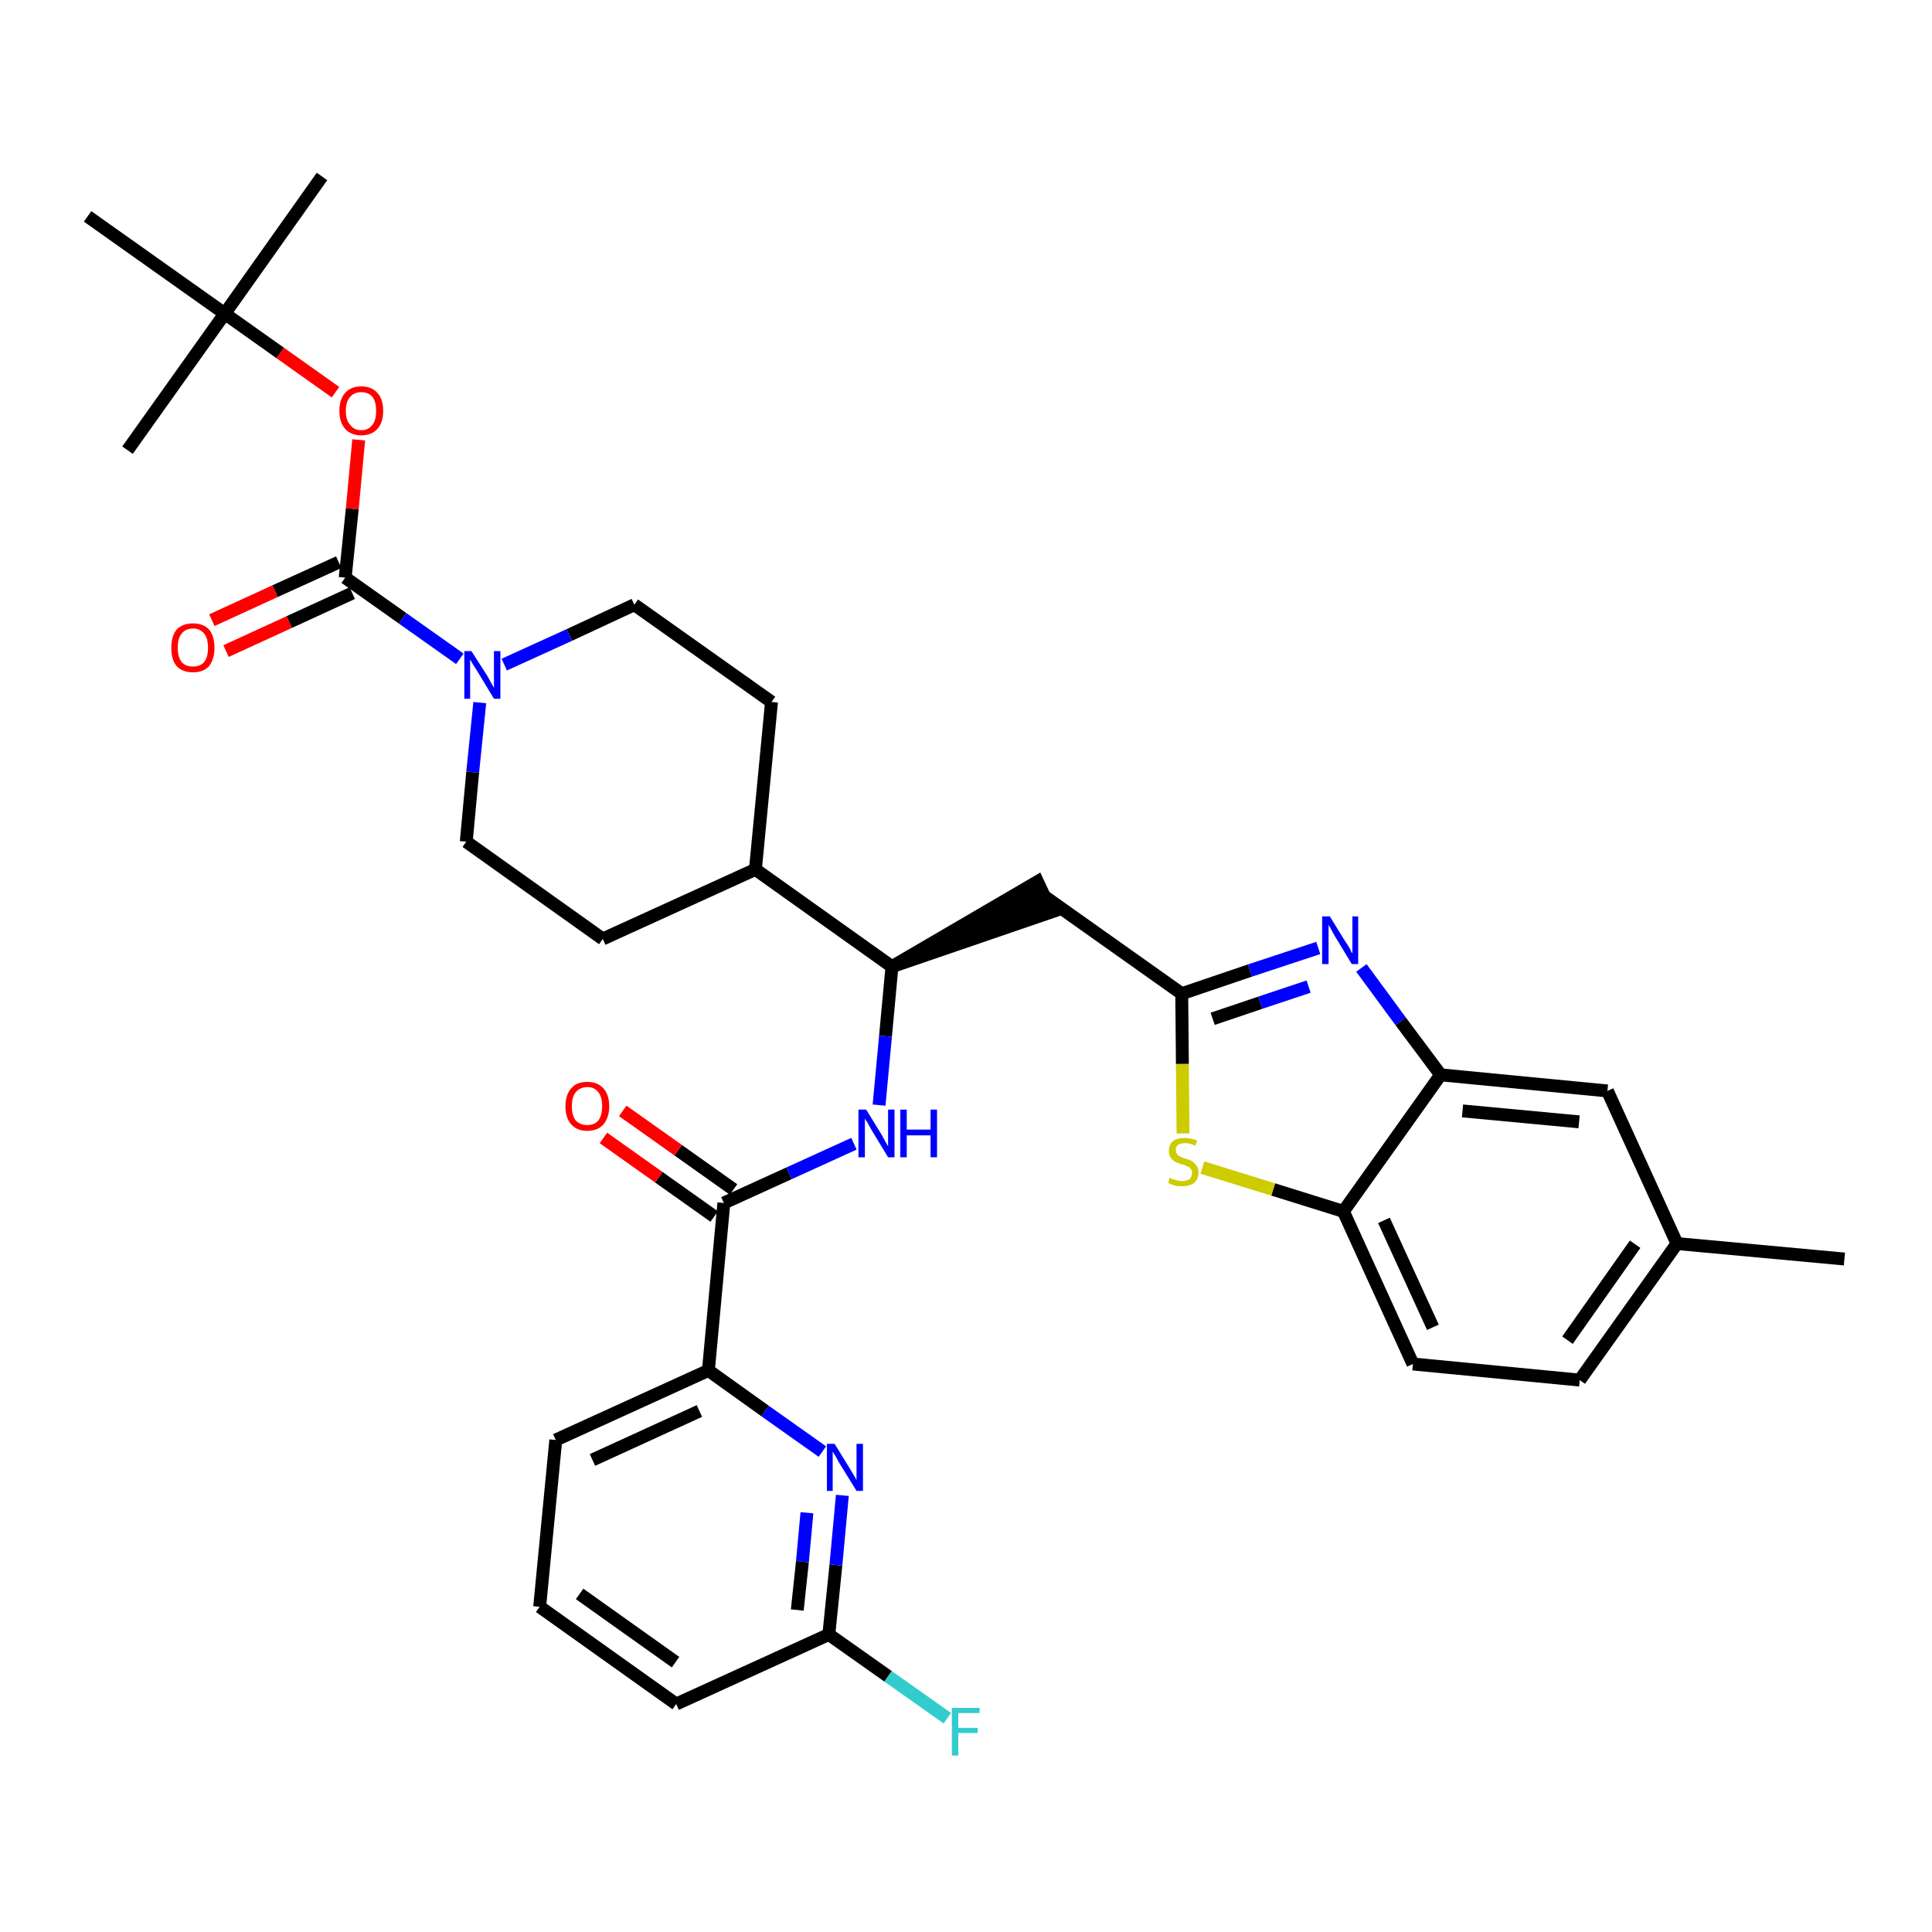 <?xml version='1.0' encoding='iso-8859-1'?>
<svg version='1.1' baseProfile='full'
              xmlns='http://www.w3.org/2000/svg'
                      xmlns:rdkit='http://www.rdkit.org/xml'
                      xmlns:xlink='http://www.w3.org/1999/xlink'
                  xml:space='preserve'
width='300px' height='300px' viewBox='0 0 300 300'>
<!-- END OF HEADER -->
<path class='bond-0 atom-0 atom-1' d='M 286.4,195.5 L 260.4,193.1' style='fill:none;fill-rule:evenodd;stroke:#000000;stroke-width:2.0px;stroke-linecap:butt;stroke-linejoin:miter;stroke-opacity:1' />
<path class='bond-1 atom-1 atom-2' d='M 260.4,193.1 L 245.3,214.3' style='fill:none;fill-rule:evenodd;stroke:#000000;stroke-width:2.0px;stroke-linecap:butt;stroke-linejoin:miter;stroke-opacity:1' />
<path class='bond-1 atom-1 atom-2' d='M 253.9,193.2 L 243.4,208.1' style='fill:none;fill-rule:evenodd;stroke:#000000;stroke-width:2.0px;stroke-linecap:butt;stroke-linejoin:miter;stroke-opacity:1' />
<path class='bond-34 atom-34 atom-1' d='M 249.6,169.4 L 260.4,193.1' style='fill:none;fill-rule:evenodd;stroke:#000000;stroke-width:2.0px;stroke-linecap:butt;stroke-linejoin:miter;stroke-opacity:1' />
<path class='bond-2 atom-2 atom-3' d='M 245.3,214.3 L 219.4,211.8' style='fill:none;fill-rule:evenodd;stroke:#000000;stroke-width:2.0px;stroke-linecap:butt;stroke-linejoin:miter;stroke-opacity:1' />
<path class='bond-3 atom-3 atom-4' d='M 219.4,211.8 L 208.6,188.1' style='fill:none;fill-rule:evenodd;stroke:#000000;stroke-width:2.0px;stroke-linecap:butt;stroke-linejoin:miter;stroke-opacity:1' />
<path class='bond-3 atom-3 atom-4' d='M 222.5,206.1 L 214.9,189.5' style='fill:none;fill-rule:evenodd;stroke:#000000;stroke-width:2.0px;stroke-linecap:butt;stroke-linejoin:miter;stroke-opacity:1' />
<path class='bond-4 atom-4 atom-5' d='M 208.6,188.1 L 197.7,184.7' style='fill:none;fill-rule:evenodd;stroke:#000000;stroke-width:2.0px;stroke-linecap:butt;stroke-linejoin:miter;stroke-opacity:1' />
<path class='bond-4 atom-4 atom-5' d='M 197.7,184.7 L 186.7,181.3' style='fill:none;fill-rule:evenodd;stroke:#CCCC00;stroke-width:2.0px;stroke-linecap:butt;stroke-linejoin:miter;stroke-opacity:1' />
<path class='bond-35 atom-33 atom-4' d='M 223.7,166.9 L 208.6,188.1' style='fill:none;fill-rule:evenodd;stroke:#000000;stroke-width:2.0px;stroke-linecap:butt;stroke-linejoin:miter;stroke-opacity:1' />
<path class='bond-5 atom-5 atom-6' d='M 183.7,176.0 L 183.6,165.2' style='fill:none;fill-rule:evenodd;stroke:#CCCC00;stroke-width:2.0px;stroke-linecap:butt;stroke-linejoin:miter;stroke-opacity:1' />
<path class='bond-5 atom-5 atom-6' d='M 183.6,165.2 L 183.5,154.3' style='fill:none;fill-rule:evenodd;stroke:#000000;stroke-width:2.0px;stroke-linecap:butt;stroke-linejoin:miter;stroke-opacity:1' />
<path class='bond-6 atom-6 atom-7' d='M 183.5,154.3 L 162.2,139.2' style='fill:none;fill-rule:evenodd;stroke:#000000;stroke-width:2.0px;stroke-linecap:butt;stroke-linejoin:miter;stroke-opacity:1' />
<path class='bond-31 atom-6 atom-32' d='M 183.5,154.3 L 194.1,150.7' style='fill:none;fill-rule:evenodd;stroke:#000000;stroke-width:2.0px;stroke-linecap:butt;stroke-linejoin:miter;stroke-opacity:1' />
<path class='bond-31 atom-6 atom-32' d='M 194.1,150.7 L 204.7,147.2' style='fill:none;fill-rule:evenodd;stroke:#0000FF;stroke-width:2.0px;stroke-linecap:butt;stroke-linejoin:miter;stroke-opacity:1' />
<path class='bond-31 atom-6 atom-32' d='M 188.3,158.2 L 195.7,155.7' style='fill:none;fill-rule:evenodd;stroke:#000000;stroke-width:2.0px;stroke-linecap:butt;stroke-linejoin:miter;stroke-opacity:1' />
<path class='bond-31 atom-6 atom-32' d='M 195.7,155.7 L 203.2,153.2' style='fill:none;fill-rule:evenodd;stroke:#0000FF;stroke-width:2.0px;stroke-linecap:butt;stroke-linejoin:miter;stroke-opacity:1' />
<path class='bond-7 atom-8 atom-7' d='M 138.5,150.1 L 163.3,141.6 L 161.1,136.9 Z' style='fill:#000000;fill-rule:evenodd;fill-opacity:1;stroke:#000000;stroke-width:2.0px;stroke-linecap:butt;stroke-linejoin:miter;stroke-opacity:1;' />
<path class='bond-8 atom-8 atom-9' d='M 138.5,150.1 L 137.5,160.9' style='fill:none;fill-rule:evenodd;stroke:#000000;stroke-width:2.0px;stroke-linecap:butt;stroke-linejoin:miter;stroke-opacity:1' />
<path class='bond-8 atom-8 atom-9' d='M 137.5,160.9 L 136.5,171.6' style='fill:none;fill-rule:evenodd;stroke:#0000FF;stroke-width:2.0px;stroke-linecap:butt;stroke-linejoin:miter;stroke-opacity:1' />
<path class='bond-18 atom-8 atom-19' d='M 138.5,150.1 L 117.3,135.0' style='fill:none;fill-rule:evenodd;stroke:#000000;stroke-width:2.0px;stroke-linecap:butt;stroke-linejoin:miter;stroke-opacity:1' />
<path class='bond-9 atom-9 atom-10' d='M 132.6,177.6 L 122.5,182.2' style='fill:none;fill-rule:evenodd;stroke:#0000FF;stroke-width:2.0px;stroke-linecap:butt;stroke-linejoin:miter;stroke-opacity:1' />
<path class='bond-9 atom-9 atom-10' d='M 122.5,182.2 L 112.4,186.8' style='fill:none;fill-rule:evenodd;stroke:#000000;stroke-width:2.0px;stroke-linecap:butt;stroke-linejoin:miter;stroke-opacity:1' />
<path class='bond-10 atom-10 atom-11' d='M 113.9,184.7 L 105.3,178.6' style='fill:none;fill-rule:evenodd;stroke:#000000;stroke-width:2.0px;stroke-linecap:butt;stroke-linejoin:miter;stroke-opacity:1' />
<path class='bond-10 atom-10 atom-11' d='M 105.3,178.6 L 96.7,172.5' style='fill:none;fill-rule:evenodd;stroke:#FF0000;stroke-width:2.0px;stroke-linecap:butt;stroke-linejoin:miter;stroke-opacity:1' />
<path class='bond-10 atom-10 atom-11' d='M 110.9,188.9 L 102.3,182.8' style='fill:none;fill-rule:evenodd;stroke:#000000;stroke-width:2.0px;stroke-linecap:butt;stroke-linejoin:miter;stroke-opacity:1' />
<path class='bond-10 atom-10 atom-11' d='M 102.3,182.8 L 93.7,176.7' style='fill:none;fill-rule:evenodd;stroke:#FF0000;stroke-width:2.0px;stroke-linecap:butt;stroke-linejoin:miter;stroke-opacity:1' />
<path class='bond-11 atom-10 atom-12' d='M 112.4,186.8 L 110.0,212.8' style='fill:none;fill-rule:evenodd;stroke:#000000;stroke-width:2.0px;stroke-linecap:butt;stroke-linejoin:miter;stroke-opacity:1' />
<path class='bond-12 atom-12 atom-13' d='M 110.0,212.8 L 86.3,223.6' style='fill:none;fill-rule:evenodd;stroke:#000000;stroke-width:2.0px;stroke-linecap:butt;stroke-linejoin:miter;stroke-opacity:1' />
<path class='bond-12 atom-12 atom-13' d='M 108.6,219.1 L 92.0,226.7' style='fill:none;fill-rule:evenodd;stroke:#000000;stroke-width:2.0px;stroke-linecap:butt;stroke-linejoin:miter;stroke-opacity:1' />
<path class='bond-36 atom-18 atom-12' d='M 127.7,225.4 L 118.8,219.1' style='fill:none;fill-rule:evenodd;stroke:#0000FF;stroke-width:2.0px;stroke-linecap:butt;stroke-linejoin:miter;stroke-opacity:1' />
<path class='bond-36 atom-18 atom-12' d='M 118.8,219.1 L 110.0,212.8' style='fill:none;fill-rule:evenodd;stroke:#000000;stroke-width:2.0px;stroke-linecap:butt;stroke-linejoin:miter;stroke-opacity:1' />
<path class='bond-13 atom-13 atom-14' d='M 86.3,223.6 L 83.8,249.5' style='fill:none;fill-rule:evenodd;stroke:#000000;stroke-width:2.0px;stroke-linecap:butt;stroke-linejoin:miter;stroke-opacity:1' />
<path class='bond-14 atom-14 atom-15' d='M 83.8,249.5 L 105.0,264.6' style='fill:none;fill-rule:evenodd;stroke:#000000;stroke-width:2.0px;stroke-linecap:butt;stroke-linejoin:miter;stroke-opacity:1' />
<path class='bond-14 atom-14 atom-15' d='M 90.0,247.5 L 104.9,258.1' style='fill:none;fill-rule:evenodd;stroke:#000000;stroke-width:2.0px;stroke-linecap:butt;stroke-linejoin:miter;stroke-opacity:1' />
<path class='bond-15 atom-15 atom-16' d='M 105.0,264.6 L 128.7,253.8' style='fill:none;fill-rule:evenodd;stroke:#000000;stroke-width:2.0px;stroke-linecap:butt;stroke-linejoin:miter;stroke-opacity:1' />
<path class='bond-16 atom-16 atom-17' d='M 128.7,253.8 L 137.9,260.3' style='fill:none;fill-rule:evenodd;stroke:#000000;stroke-width:2.0px;stroke-linecap:butt;stroke-linejoin:miter;stroke-opacity:1' />
<path class='bond-16 atom-16 atom-17' d='M 137.9,260.3 L 147.1,266.8' style='fill:none;fill-rule:evenodd;stroke:#33CCCC;stroke-width:2.0px;stroke-linecap:butt;stroke-linejoin:miter;stroke-opacity:1' />
<path class='bond-17 atom-16 atom-18' d='M 128.7,253.8 L 129.8,243.0' style='fill:none;fill-rule:evenodd;stroke:#000000;stroke-width:2.0px;stroke-linecap:butt;stroke-linejoin:miter;stroke-opacity:1' />
<path class='bond-17 atom-16 atom-18' d='M 129.8,243.0 L 130.8,232.2' style='fill:none;fill-rule:evenodd;stroke:#0000FF;stroke-width:2.0px;stroke-linecap:butt;stroke-linejoin:miter;stroke-opacity:1' />
<path class='bond-17 atom-16 atom-18' d='M 123.8,250.0 L 124.6,242.5' style='fill:none;fill-rule:evenodd;stroke:#000000;stroke-width:2.0px;stroke-linecap:butt;stroke-linejoin:miter;stroke-opacity:1' />
<path class='bond-17 atom-16 atom-18' d='M 124.6,242.5 L 125.3,234.9' style='fill:none;fill-rule:evenodd;stroke:#0000FF;stroke-width:2.0px;stroke-linecap:butt;stroke-linejoin:miter;stroke-opacity:1' />
<path class='bond-19 atom-19 atom-20' d='M 117.3,135.0 L 119.8,109.0' style='fill:none;fill-rule:evenodd;stroke:#000000;stroke-width:2.0px;stroke-linecap:butt;stroke-linejoin:miter;stroke-opacity:1' />
<path class='bond-37 atom-31 atom-19' d='M 93.6,145.8 L 117.3,135.0' style='fill:none;fill-rule:evenodd;stroke:#000000;stroke-width:2.0px;stroke-linecap:butt;stroke-linejoin:miter;stroke-opacity:1' />
<path class='bond-20 atom-20 atom-21' d='M 119.8,109.0 L 98.5,93.9' style='fill:none;fill-rule:evenodd;stroke:#000000;stroke-width:2.0px;stroke-linecap:butt;stroke-linejoin:miter;stroke-opacity:1' />
<path class='bond-21 atom-21 atom-22' d='M 98.5,93.9 L 88.4,98.6' style='fill:none;fill-rule:evenodd;stroke:#000000;stroke-width:2.0px;stroke-linecap:butt;stroke-linejoin:miter;stroke-opacity:1' />
<path class='bond-21 atom-21 atom-22' d='M 88.4,98.6 L 78.3,103.2' style='fill:none;fill-rule:evenodd;stroke:#0000FF;stroke-width:2.0px;stroke-linecap:butt;stroke-linejoin:miter;stroke-opacity:1' />
<path class='bond-22 atom-22 atom-23' d='M 71.4,102.3 L 62.5,96.0' style='fill:none;fill-rule:evenodd;stroke:#0000FF;stroke-width:2.0px;stroke-linecap:butt;stroke-linejoin:miter;stroke-opacity:1' />
<path class='bond-22 atom-22 atom-23' d='M 62.5,96.0 L 53.6,89.7' style='fill:none;fill-rule:evenodd;stroke:#000000;stroke-width:2.0px;stroke-linecap:butt;stroke-linejoin:miter;stroke-opacity:1' />
<path class='bond-29 atom-22 atom-30' d='M 74.5,109.1 L 73.4,119.9' style='fill:none;fill-rule:evenodd;stroke:#0000FF;stroke-width:2.0px;stroke-linecap:butt;stroke-linejoin:miter;stroke-opacity:1' />
<path class='bond-29 atom-22 atom-30' d='M 73.4,119.9 L 72.4,130.7' style='fill:none;fill-rule:evenodd;stroke:#000000;stroke-width:2.0px;stroke-linecap:butt;stroke-linejoin:miter;stroke-opacity:1' />
<path class='bond-23 atom-23 atom-24' d='M 52.6,87.3 L 42.7,91.8' style='fill:none;fill-rule:evenodd;stroke:#000000;stroke-width:2.0px;stroke-linecap:butt;stroke-linejoin:miter;stroke-opacity:1' />
<path class='bond-23 atom-23 atom-24' d='M 42.7,91.8 L 32.9,96.3' style='fill:none;fill-rule:evenodd;stroke:#FF0000;stroke-width:2.0px;stroke-linecap:butt;stroke-linejoin:miter;stroke-opacity:1' />
<path class='bond-23 atom-23 atom-24' d='M 54.7,92.1 L 44.9,96.6' style='fill:none;fill-rule:evenodd;stroke:#000000;stroke-width:2.0px;stroke-linecap:butt;stroke-linejoin:miter;stroke-opacity:1' />
<path class='bond-23 atom-23 atom-24' d='M 44.9,96.6 L 35.1,101.1' style='fill:none;fill-rule:evenodd;stroke:#FF0000;stroke-width:2.0px;stroke-linecap:butt;stroke-linejoin:miter;stroke-opacity:1' />
<path class='bond-24 atom-23 atom-25' d='M 53.6,89.7 L 54.7,79.0' style='fill:none;fill-rule:evenodd;stroke:#000000;stroke-width:2.0px;stroke-linecap:butt;stroke-linejoin:miter;stroke-opacity:1' />
<path class='bond-24 atom-23 atom-25' d='M 54.7,79.0 L 55.7,68.3' style='fill:none;fill-rule:evenodd;stroke:#FF0000;stroke-width:2.0px;stroke-linecap:butt;stroke-linejoin:miter;stroke-opacity:1' />
<path class='bond-25 atom-25 atom-26' d='M 52.1,60.9 L 43.5,54.8' style='fill:none;fill-rule:evenodd;stroke:#FF0000;stroke-width:2.0px;stroke-linecap:butt;stroke-linejoin:miter;stroke-opacity:1' />
<path class='bond-25 atom-25 atom-26' d='M 43.5,54.8 L 34.9,48.7' style='fill:none;fill-rule:evenodd;stroke:#000000;stroke-width:2.0px;stroke-linecap:butt;stroke-linejoin:miter;stroke-opacity:1' />
<path class='bond-26 atom-26 atom-27' d='M 34.9,48.7 L 50.0,27.4' style='fill:none;fill-rule:evenodd;stroke:#000000;stroke-width:2.0px;stroke-linecap:butt;stroke-linejoin:miter;stroke-opacity:1' />
<path class='bond-27 atom-26 atom-28' d='M 34.9,48.7 L 19.8,69.9' style='fill:none;fill-rule:evenodd;stroke:#000000;stroke-width:2.0px;stroke-linecap:butt;stroke-linejoin:miter;stroke-opacity:1' />
<path class='bond-28 atom-26 atom-29' d='M 34.9,48.7 L 13.6,33.6' style='fill:none;fill-rule:evenodd;stroke:#000000;stroke-width:2.0px;stroke-linecap:butt;stroke-linejoin:miter;stroke-opacity:1' />
<path class='bond-30 atom-30 atom-31' d='M 72.4,130.7 L 93.6,145.8' style='fill:none;fill-rule:evenodd;stroke:#000000;stroke-width:2.0px;stroke-linecap:butt;stroke-linejoin:miter;stroke-opacity:1' />
<path class='bond-32 atom-32 atom-33' d='M 211.4,150.3 L 217.5,158.6' style='fill:none;fill-rule:evenodd;stroke:#0000FF;stroke-width:2.0px;stroke-linecap:butt;stroke-linejoin:miter;stroke-opacity:1' />
<path class='bond-32 atom-32 atom-33' d='M 217.5,158.6 L 223.7,166.9' style='fill:none;fill-rule:evenodd;stroke:#000000;stroke-width:2.0px;stroke-linecap:butt;stroke-linejoin:miter;stroke-opacity:1' />
<path class='bond-33 atom-33 atom-34' d='M 223.7,166.9 L 249.6,169.4' style='fill:none;fill-rule:evenodd;stroke:#000000;stroke-width:2.0px;stroke-linecap:butt;stroke-linejoin:miter;stroke-opacity:1' />
<path class='bond-33 atom-33 atom-34' d='M 227.1,172.5 L 245.2,174.2' style='fill:none;fill-rule:evenodd;stroke:#000000;stroke-width:2.0px;stroke-linecap:butt;stroke-linejoin:miter;stroke-opacity:1' />
<path  class='atom-5' d='M 181.6 182.9
Q 181.7 182.9, 182.1 183.1
Q 182.4 183.2, 182.8 183.3
Q 183.2 183.4, 183.5 183.4
Q 184.2 183.4, 184.7 183.1
Q 185.1 182.7, 185.1 182.1
Q 185.1 181.7, 184.9 181.5
Q 184.7 181.2, 184.3 181.1
Q 184.0 180.9, 183.5 180.8
Q 182.9 180.6, 182.5 180.4
Q 182.1 180.2, 181.8 179.8
Q 181.5 179.4, 181.5 178.7
Q 181.5 177.8, 182.1 177.2
Q 182.8 176.7, 184.0 176.7
Q 184.9 176.7, 185.9 177.1
L 185.6 177.9
Q 184.7 177.5, 184.1 177.5
Q 183.3 177.5, 182.9 177.8
Q 182.5 178.1, 182.6 178.6
Q 182.6 179.0, 182.8 179.3
Q 183.0 179.5, 183.3 179.6
Q 183.6 179.8, 184.1 179.9
Q 184.7 180.1, 185.1 180.3
Q 185.5 180.6, 185.8 181.0
Q 186.1 181.4, 186.1 182.1
Q 186.1 183.1, 185.4 183.7
Q 184.7 184.2, 183.6 184.2
Q 182.9 184.2, 182.4 184.1
Q 181.9 183.9, 181.4 183.7
L 181.6 182.9
' fill='#CCCC00'/>
<path  class='atom-9' d='M 134.5 172.3
L 136.9 176.2
Q 137.1 176.6, 137.5 177.3
Q 137.9 178.0, 137.9 178.0
L 137.9 172.3
L 138.9 172.3
L 138.9 179.7
L 137.9 179.7
L 135.3 175.4
Q 135.0 174.9, 134.7 174.3
Q 134.3 173.8, 134.3 173.6
L 134.3 179.7
L 133.3 179.7
L 133.3 172.3
L 134.5 172.3
' fill='#0000FF'/>
<path  class='atom-9' d='M 139.8 172.3
L 140.8 172.3
L 140.8 175.4
L 144.5 175.4
L 144.5 172.3
L 145.5 172.3
L 145.5 179.7
L 144.5 179.7
L 144.5 176.3
L 140.8 176.3
L 140.8 179.7
L 139.8 179.7
L 139.8 172.3
' fill='#0000FF'/>
<path  class='atom-11' d='M 87.8 171.8
Q 87.8 170.0, 88.7 169.0
Q 89.5 168.0, 91.2 168.0
Q 92.8 168.0, 93.7 169.0
Q 94.6 170.0, 94.6 171.8
Q 94.6 173.5, 93.7 174.6
Q 92.8 175.6, 91.2 175.6
Q 89.6 175.6, 88.7 174.6
Q 87.8 173.6, 87.8 171.8
M 91.2 174.7
Q 92.3 174.7, 92.9 174.0
Q 93.5 173.2, 93.5 171.8
Q 93.5 170.3, 92.9 169.6
Q 92.3 168.8, 91.2 168.8
Q 90.1 168.8, 89.4 169.6
Q 88.8 170.3, 88.8 171.8
Q 88.8 173.2, 89.4 174.0
Q 90.1 174.7, 91.2 174.7
' fill='#FF0000'/>
<path  class='atom-17' d='M 147.8 265.2
L 152.1 265.2
L 152.1 266.0
L 148.8 266.0
L 148.8 268.3
L 151.8 268.3
L 151.8 269.1
L 148.8 269.1
L 148.8 272.6
L 147.8 272.6
L 147.8 265.2
' fill='#33CCCC'/>
<path  class='atom-18' d='M 129.6 224.2
L 132.0 228.1
Q 132.2 228.4, 132.6 229.1
Q 133.0 229.8, 133.0 229.9
L 133.0 224.2
L 134.0 224.2
L 134.0 231.5
L 133.0 231.5
L 130.4 227.3
Q 130.1 226.8, 129.8 226.2
Q 129.4 225.6, 129.3 225.4
L 129.3 231.5
L 128.4 231.5
L 128.4 224.2
L 129.6 224.2
' fill='#0000FF'/>
<path  class='atom-22' d='M 73.2 101.1
L 75.7 105.0
Q 75.9 105.4, 76.3 106.1
Q 76.7 106.8, 76.7 106.8
L 76.7 101.1
L 77.7 101.1
L 77.7 108.5
L 76.7 108.5
L 74.1 104.2
Q 73.8 103.7, 73.4 103.1
Q 73.1 102.6, 73.0 102.4
L 73.0 108.5
L 72.1 108.5
L 72.1 101.1
L 73.2 101.1
' fill='#0000FF'/>
<path  class='atom-24' d='M 26.6 100.6
Q 26.6 98.8, 27.4 97.8
Q 28.3 96.8, 30.0 96.8
Q 31.6 96.8, 32.5 97.8
Q 33.3 98.8, 33.3 100.6
Q 33.3 102.3, 32.5 103.4
Q 31.6 104.4, 30.0 104.4
Q 28.3 104.4, 27.4 103.4
Q 26.6 102.4, 26.6 100.6
M 30.0 103.5
Q 31.1 103.5, 31.7 102.8
Q 32.3 102.0, 32.3 100.6
Q 32.3 99.1, 31.7 98.4
Q 31.1 97.6, 30.0 97.6
Q 28.8 97.6, 28.2 98.4
Q 27.6 99.1, 27.6 100.6
Q 27.6 102.0, 28.2 102.8
Q 28.8 103.5, 30.0 103.5
' fill='#FF0000'/>
<path  class='atom-25' d='M 52.7 63.8
Q 52.7 62.0, 53.6 61.0
Q 54.5 60.0, 56.1 60.0
Q 57.7 60.0, 58.6 61.0
Q 59.5 62.0, 59.5 63.8
Q 59.5 65.6, 58.6 66.6
Q 57.7 67.6, 56.1 67.6
Q 54.5 67.6, 53.6 66.6
Q 52.7 65.6, 52.7 63.8
M 56.1 66.8
Q 57.2 66.8, 57.8 66.0
Q 58.4 65.3, 58.4 63.8
Q 58.4 62.3, 57.8 61.6
Q 57.2 60.9, 56.1 60.9
Q 55.0 60.9, 54.4 61.6
Q 53.7 62.3, 53.7 63.8
Q 53.7 65.3, 54.4 66.0
Q 55.0 66.8, 56.1 66.8
' fill='#FF0000'/>
<path  class='atom-32' d='M 206.5 142.3
L 208.9 146.2
Q 209.2 146.6, 209.6 147.3
Q 209.9 148.0, 210.0 148.0
L 210.0 142.3
L 210.9 142.3
L 210.9 149.7
L 209.9 149.7
L 207.3 145.4
Q 207.0 144.9, 206.7 144.3
Q 206.4 143.8, 206.3 143.6
L 206.3 149.7
L 205.3 149.7
L 205.3 142.3
L 206.5 142.3
' fill='#0000FF'/>
</svg>
